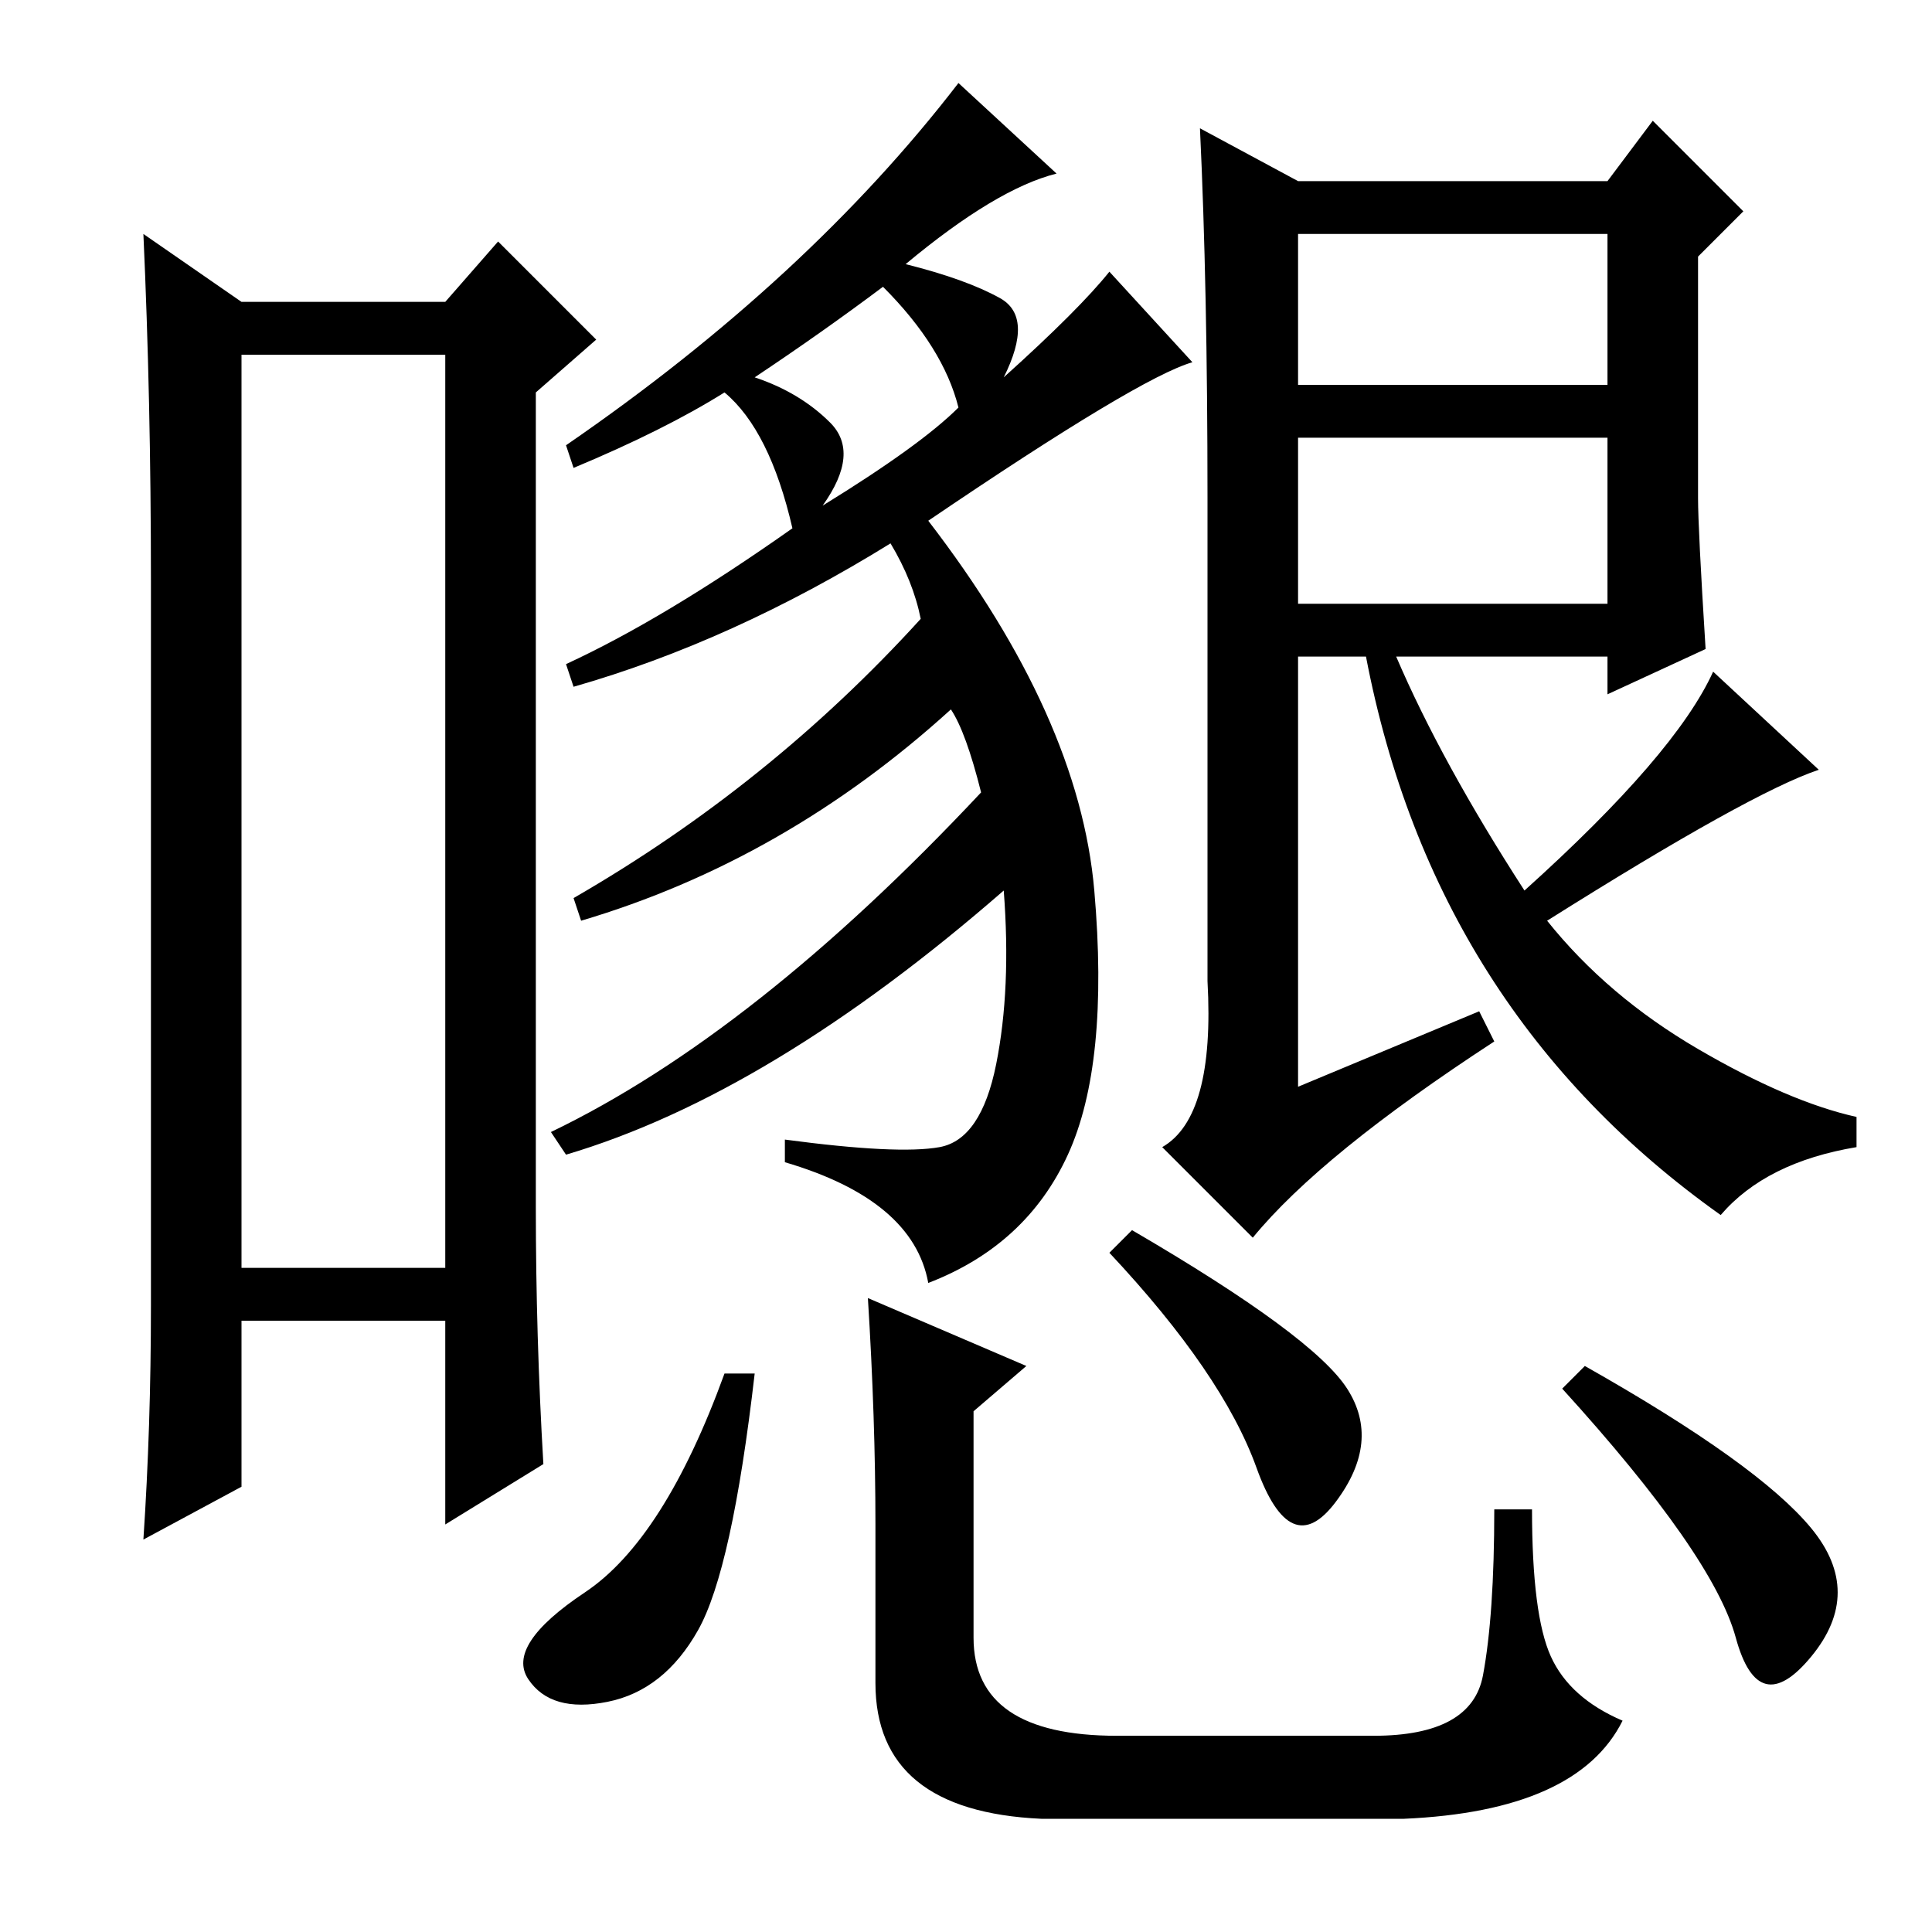 <?xml version="1.0" standalone="no"?>
<!DOCTYPE svg PUBLIC "-//W3C//DTD SVG 1.1//EN" "http://www.w3.org/Graphics/SVG/1.1/DTD/svg11.dtd" >
<svg xmlns="http://www.w3.org/2000/svg" xmlns:xlink="http://www.w3.org/1999/xlink" version="1.1" viewBox="0 -36 256 256">
  <g transform="matrix(1 0 0 -1 0 220)">
   <path fill="currentColor"
d="M32 209v-121h27v121h-27zM32 216h27l7 8l13 -13l-8 -7v-108q0 -17 1 -34l-13 -8v27h-27v-22l-13 -7q1 15 1 31v96q0 24 -1 46zM76 165l-1 3q13 6 30 18q-3 13 -9 18q-8 -5 -20 -10l-1 3q32 22 52 48l13 -12q-8 -2 -20 -12q8 -2 12.5 -4.5t0.5 -10.5q10 9 14 14l11 -12
q-7 -2 -35 -21q20 -26 22 -49t-3.5 -35t-18.5 -17q-2 11 -19 16v3q15 -2 20.5 -1t7.5 11t1 23q-31 -27 -58 -35l-2 3q27 13 57 45q-2 8 -4 11q-22 -20 -49 -28l-1 3q26 15 46 37q-1 5 -4 10q-21 -13 -42 -19zM110 200q4 -4 -1 -11q13 8 18 13q-2 8 -10 16q-8 -6 -17 -12
q6 -2 10 -6zM172 176h41v22h-41v-22zM160 126v64q0 28 -1 49l13 -7h41l6 8l12 -12l-6 -6v-32q0 -4 1 -20l-13 -6v5h-28q6 -14 17 -31q20 18 25 29l14 -13q-9 -3 -36 -20q8 -10 20 -17t21 -9v-4q-12 -2 -18 -9q-38 27 -47 74h-9v-57l24 10l2 -4q-23 -15 -32 -26l-12 12
q7 4 6 22zM172 205h41v20h-41v-20zM178.5 72q4.5 -7 -1.5 -15t-10.5 4.5t-19.5 28.5l3 3q24 -14 28.5 -21zM100 74q-3 -26 -7.5 -34t-12 -9.5t-10.5 3t7.5 11.5t18.5 29h4zM116 54q0 14 -1 30l21 -9l-7 -6v-30q0 -13 19 -13h34q13 0 14.5 8t1.5 22h5q0 -14 2.5 -19.5
t9.5 -8.5q-6 -12 -29 -13h-48q-22 1 -22 18v21zM210 75q23 -13 30 -21.5t0 -17t-10 2.5t-23 33z" />
  </g>

</svg>
